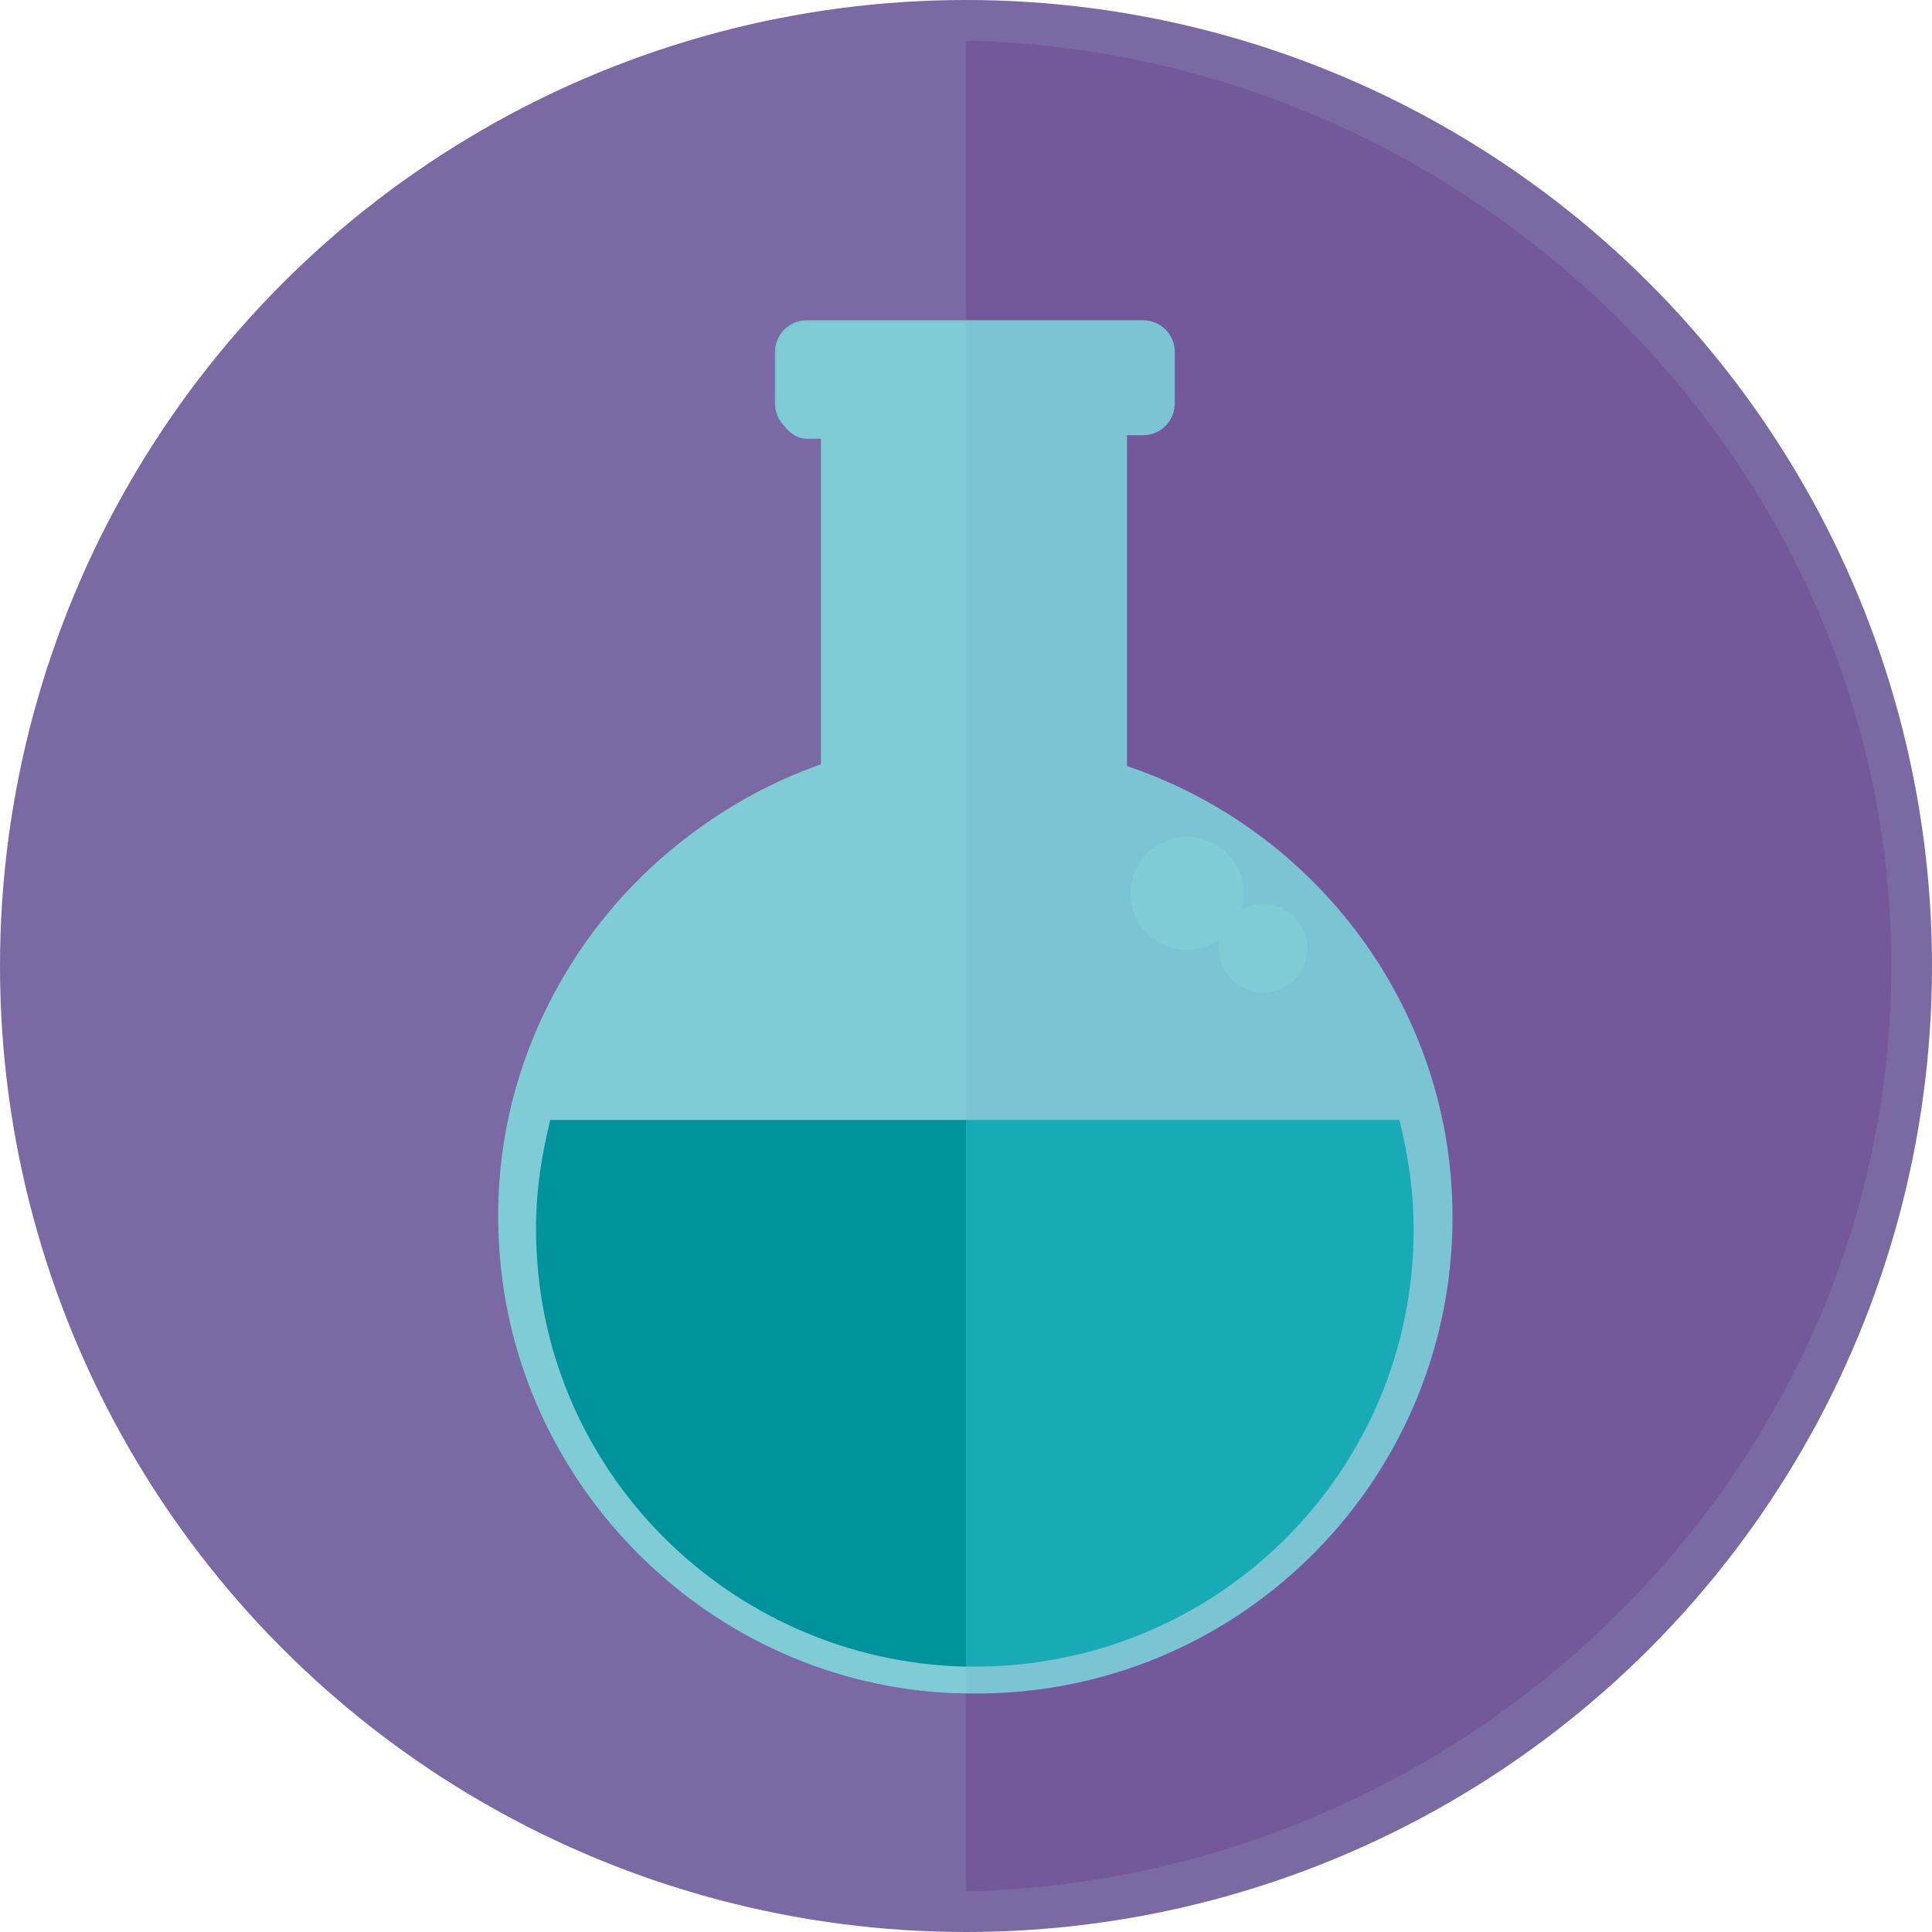 <?xml version="1.0" encoding="utf-8"?>
<!-- Generator: Adobe Illustrator 18.1.0, SVG Export Plug-In . SVG Version: 6.00 Build 0)  -->
<svg version="1.1" id="Layer_1" xmlns="http://www.w3.org/2000/svg" xmlns:xlink="http://www.w3.org/1999/xlink" x="0px" y="0px"
	 viewBox="0 0 109.2 109.2" style="enable-background:new 0 0 109.2 109.2;" xml:space="preserve">
<g>
	<circle style="fill:#7A69A2;" cx="54.6" cy="54.6" r="54.6"/>
	<path style="fill:#735999;" d="M54.6,2.3v104.6c28.4-0.6,52.3-23.7,52.3-52.3S83,2.9,54.6,2.3z"/>
	<path style="fill:#7AC4D3;" d="M63.7,43.3V24.6h0.9c1,0,1.8-0.8,1.8-1.8v-2.9c0-1-0.8-1.8-1.8-1.8H45.6c-1,0-1.8,0.8-1.8,1.8v2.9
		c0,1,0.8,1.8,1.8,1.8h0.9v18.7C35.4,47,27.6,57.7,28.3,70.2c0.7,13.8,12,25,25.8,25.5c15.4,0.6,28-11.7,28-26.9
		C82.1,57,74.4,46.9,63.7,43.3z"/>
	<path style="fill:#19ABB5;" d="M31.1,63.3c-0.5,2.1-0.8,3.9-0.8,6.2c0,13.7,11.1,24.7,24.8,24.7s24.8-11,24.8-24.7
		c0-2.2-0.3-4.1-0.8-6.2C79.1,63.3,31.1,63.3,31.1,63.3z"/>
	<path style="fill:#7FCCD6;" d="M54.6,18.2h-9c-1,0-1.7,0.8-1.7,1.7v2.9c0,1,0.8,2,1.7,2h0.8v18.4C35.6,47,27.5,57.7,28.2,70.2
		c0.7,13.8,12,25,25.8,25.5c0.2,0,0.6,0,0.6,0L54.6,18.2L54.6,18.2z"/>
	<path style="fill:#00939B;" d="M54.6,63.3H31.1c-0.5,2.1-0.8,3.9-0.8,6.2c0,13.5,10.9,24.4,24.3,24.7V63.3z"/>
	<circle style="fill:#7FCCD6;" cx="67.1" cy="50.5" r="3.2"/>
	<circle style="fill:#7FCCD6;" cx="71.4" cy="53.6" r="2.5"/>
</g>
</svg>
